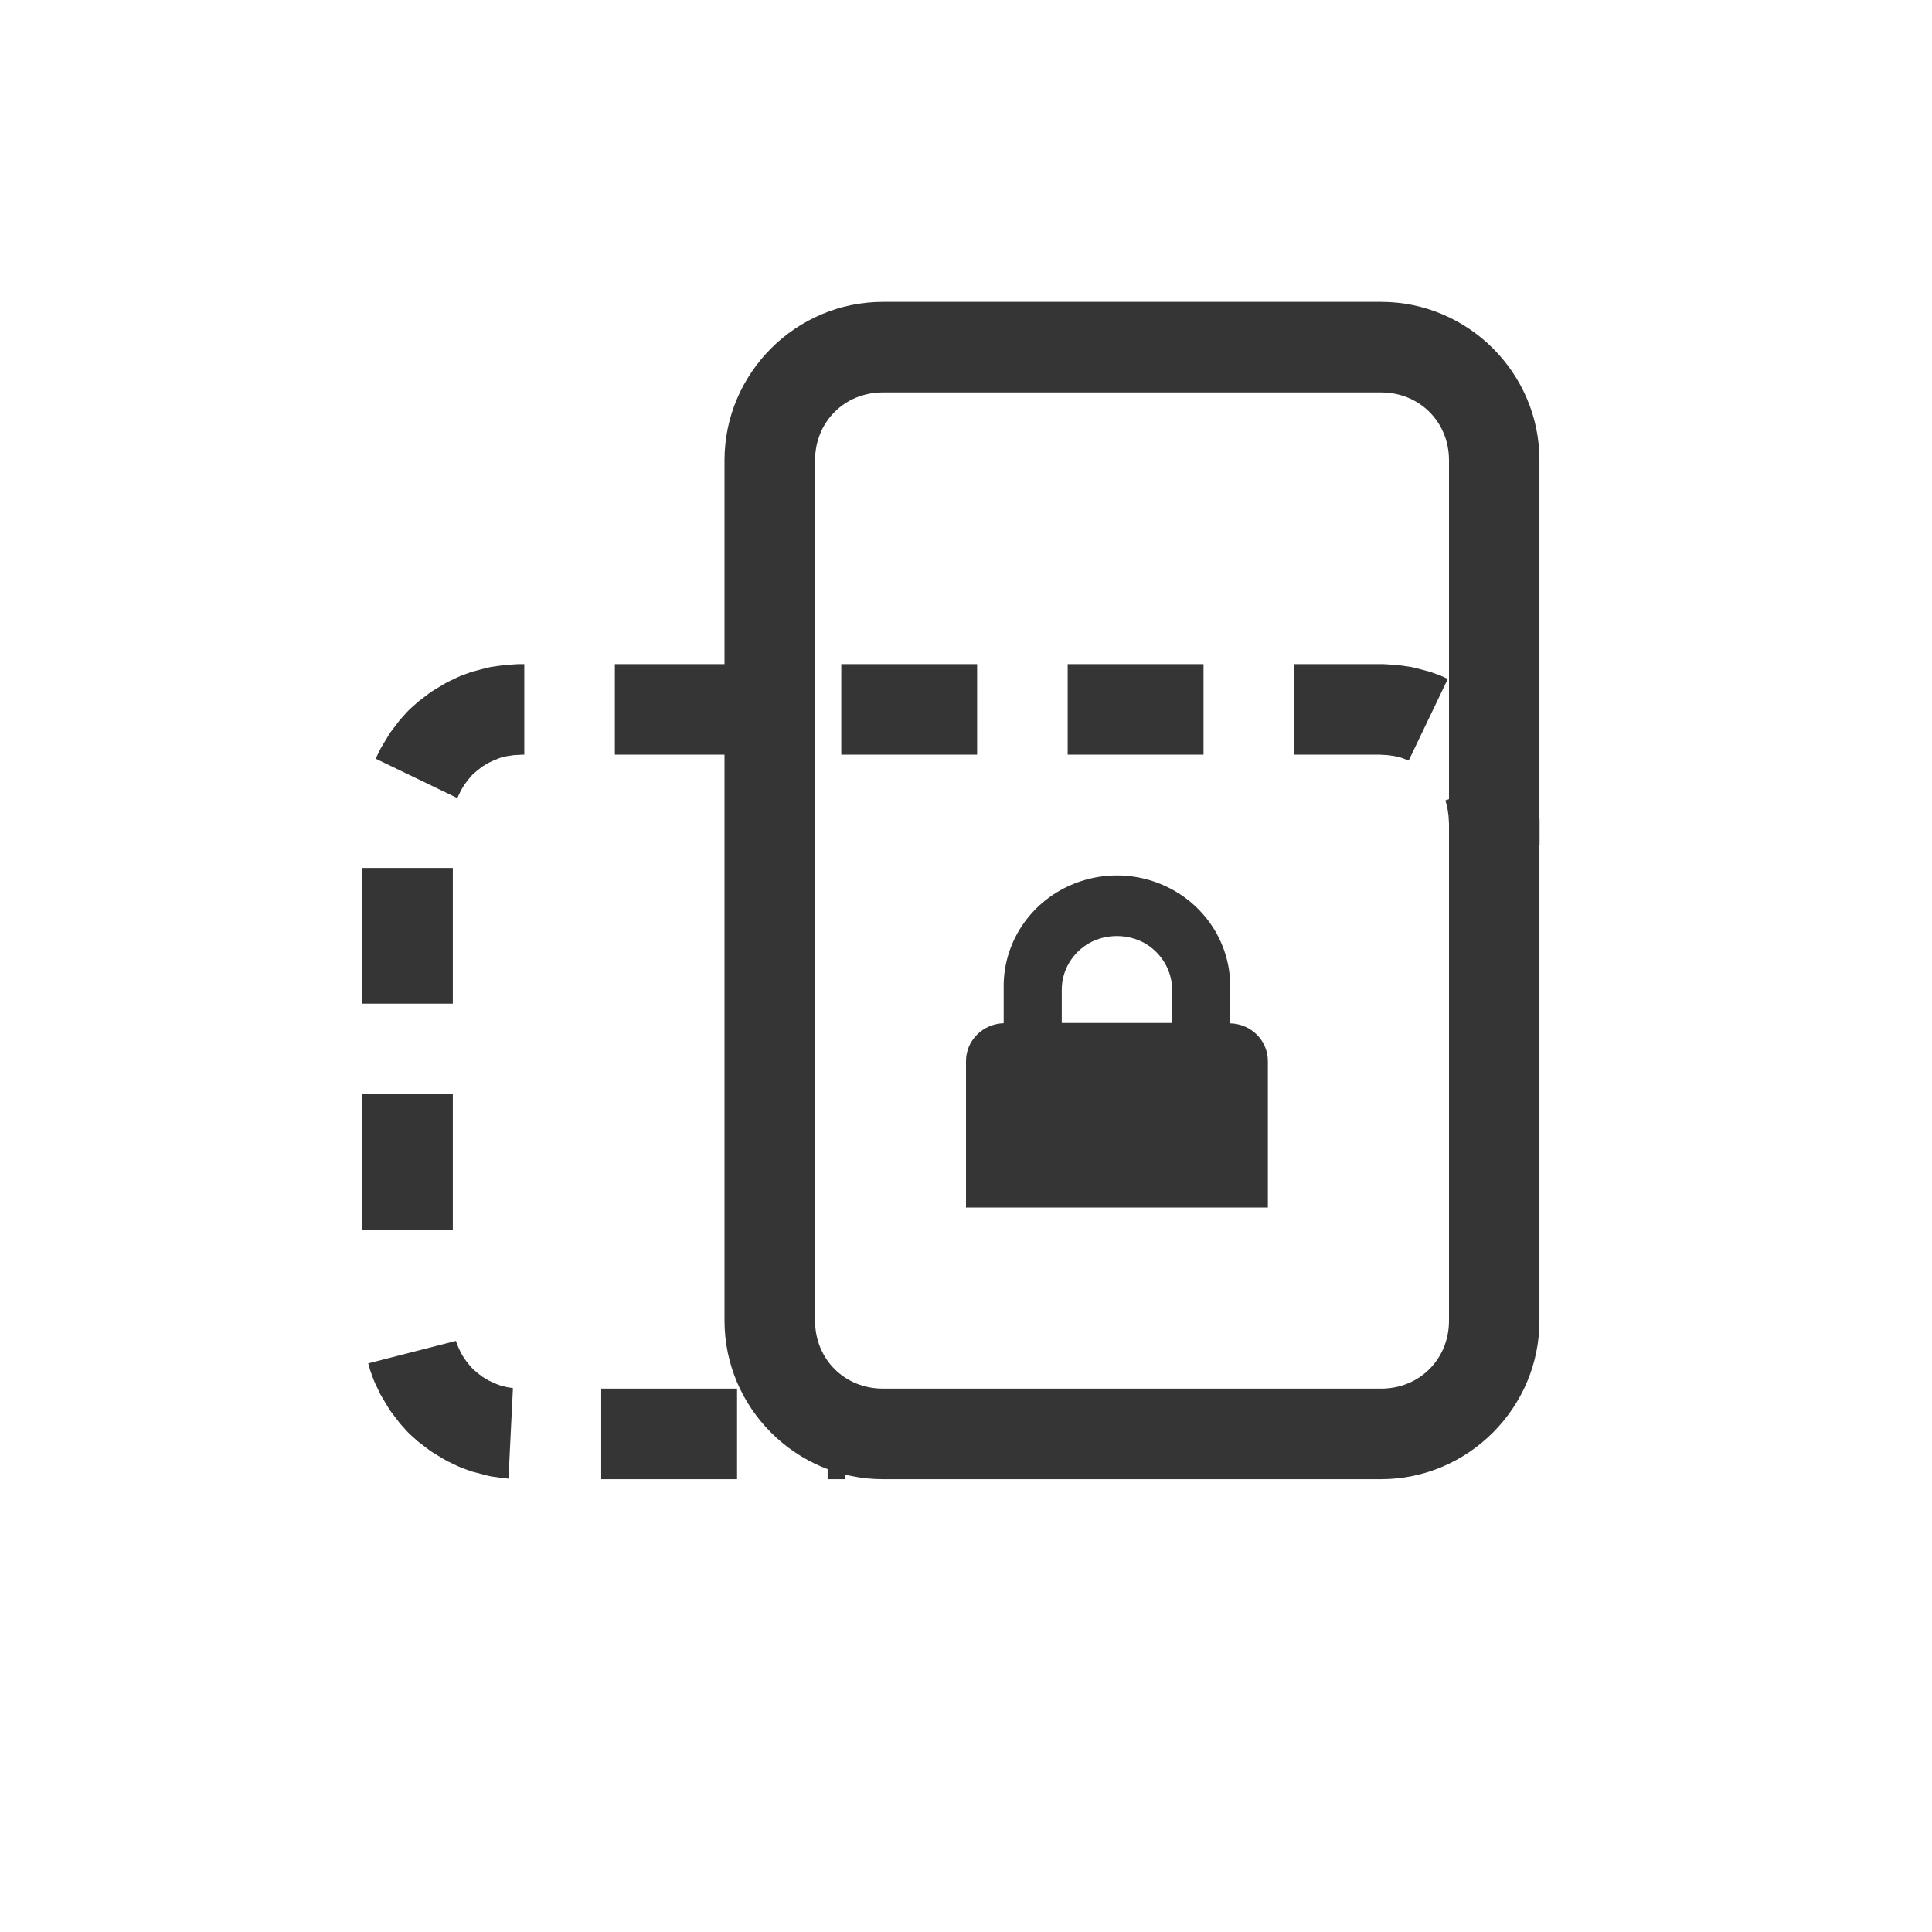 <?xml version="1.0" encoding="UTF-8" standalone="no"?>
<svg
   width="16"
   height="16"
   fill="#bebebe"
   version="1.1"
   id="svg6"
   xml:space="preserve"
   xmlns="http://www.w3.org/2000/svg"
   xmlns:svg="http://www.w3.org/2000/svg"><defs
     id="defs10" /><path
     d="m 9.25,7.25 c -0.162,0 -0.323,0.041 -0.469,0.123 C 8.492,7.536 8.312,7.838 8.312,8.165 v 0.001 0.308 C 8.139,8.479 8,8.617 8,8.787 V 10 h 2.5 V 8.787 C 10.5,8.617 10.361,8.479 10.188,8.475 V 8.165 C 10.188,7.838 10.008,7.536 9.719,7.373 9.573,7.291 9.412,7.25 9.25,7.25 Z m 0,0.502 c 0.079,0 0.157,0.019 0.228,0.058 C 9.62,7.891 9.707,8.039 9.707,8.199 V 8.472 H 8.793 v -0.276 c 0,-0.159 0.087,-0.306 0.228,-0.386 0.071,-0.039 0.149,-0.058 0.228,-0.058 z m 0,0"
     fill="#222222"
     id="path13175"
     style="fill:#353535;fill-opacity:1;stroke-width:1" /><path
     style="color:#000000;fill:#353535;stroke-linecap:round;stroke-linejoin:bevel;-inkscape-stroke:none"
     d="M 7.312,2.5 C 6.591,2.5 6,3.091 6,3.812 v 7.125 C 6,11.659 6.591,12.25 7.312,12.25 h 4.125 c 0.721,0 1.312,-0.591 1.312,-1.312 V 3.812 C 12.75,3.091 12.159,2.5 11.438,2.5 Z m 0,0.75 h 4.125 C 11.756,3.25 12,3.494 12,3.812 v 7.125 C 12,11.256 11.756,11.5 11.438,11.5 H 7.312 C 6.994,11.5 6.75,11.256 6.75,10.938 V 3.812 C 6.75,3.494 6.994,3.25 7.312,3.25 Z"
     id="rect6099" /><path
     id="rect6099-7"
     style="color:#000000;fill:#353535;stroke-linejoin:bevel;stroke-dasharray:1.125, 0.75;stroke-dashoffset:1.125;-inkscape-stroke:none"
     d="M 4.295 5.5 L 4.199 5.506 L 4.16 5.51 L 4.068 5.523 L 4.031 5.531 L 3.941 5.555 L 3.906 5.564 L 3.818 5.596 L 3.785 5.611 L 3.703 5.65 L 3.672 5.668 L 3.594 5.715 L 3.564 5.734 L 3.492 5.789 L 3.463 5.811 L 3.396 5.871 L 3.371 5.896 L 3.311 5.963 L 3.289 5.992 L 3.234 6.064 L 3.215 6.094 L 3.168 6.172 L 3.15 6.203 L 3.111 6.283 L 3.787 6.609 L 3.818 6.545 L 3.846 6.498 L 3.879 6.455 L 3.914 6.414 L 3.955 6.379 L 3.998 6.346 L 4.045 6.318 L 4.094 6.295 L 4.145 6.275 L 4.199 6.262 L 4.254 6.254 L 4.322 6.25 L 4.342 6.25 L 4.342 5.5 L 4.312 5.5 L 4.295 5.5 z M 5.092 5.5 L 5.092 6.25 L 6.217 6.25 L 6.217 5.5 L 5.092 5.5 z M 6.967 5.5 L 6.967 6.25 L 8.092 6.25 L 8.092 5.5 L 6.967 5.5 z M 8.842 5.5 L 8.842 6.25 L 9.967 6.25 L 9.967 5.5 L 8.842 5.5 z M 10.717 5.5 L 10.717 6.25 L 11.428 6.25 L 11.496 6.254 L 11.551 6.262 L 11.605 6.275 L 11.656 6.295 L 11.666 6.299 L 11.99 5.623 L 11.965 5.611 L 11.932 5.596 L 11.844 5.564 L 11.809 5.555 L 11.719 5.531 L 11.682 5.523 L 11.59 5.51 L 11.551 5.506 L 11.455 5.5 L 11.438 5.5 L 10.717 5.5 z M 12.672 6.371 L 11.969 6.629 L 11.975 6.645 L 11.988 6.699 L 11.996 6.754 L 12 6.822 L 12 7 L 12.75 7 L 12.75 6.812 L 12.75 6.795 L 12.744 6.699 L 12.74 6.66 L 12.727 6.568 L 12.719 6.531 L 12.695 6.441 L 12.686 6.406 L 12.672 6.371 z M 3 7.188 L 3 8.312 L 3.75 8.312 L 3.75 7.188 L 3 7.188 z M 3 9.062 L 3 10.188 L 3.75 10.188 L 3.75 9.062 L 3 9.062 z M 3.775 11.105 L 3.049 11.291 L 3.055 11.309 L 3.064 11.344 L 3.096 11.432 L 3.111 11.465 L 3.15 11.547 L 3.168 11.578 L 3.215 11.656 L 3.234 11.686 L 3.289 11.758 L 3.311 11.787 L 3.371 11.854 L 3.396 11.879 L 3.463 11.939 L 3.492 11.961 L 3.564 12.016 L 3.594 12.035 L 3.672 12.082 L 3.703 12.1 L 3.785 12.139 L 3.818 12.154 L 3.906 12.186 L 3.941 12.195 L 4.031 12.219 L 4.068 12.227 L 4.16 12.24 L 4.199 12.244 L 4.211 12.246 L 4.248 11.496 L 4.199 11.488 L 4.145 11.475 L 4.094 11.455 L 4.045 11.432 L 3.998 11.404 L 3.955 11.371 L 3.914 11.336 L 3.879 11.295 L 3.846 11.252 L 3.818 11.205 L 3.795 11.156 L 3.775 11.105 z M 4.979 11.5 L 4.979 12.25 L 6.104 12.25 L 6.104 11.5 L 4.979 11.5 z M 6.854 11.5 L 6.854 12.25 L 7 12.25 L 7 11.5 L 6.854 11.5 z " /></svg>
